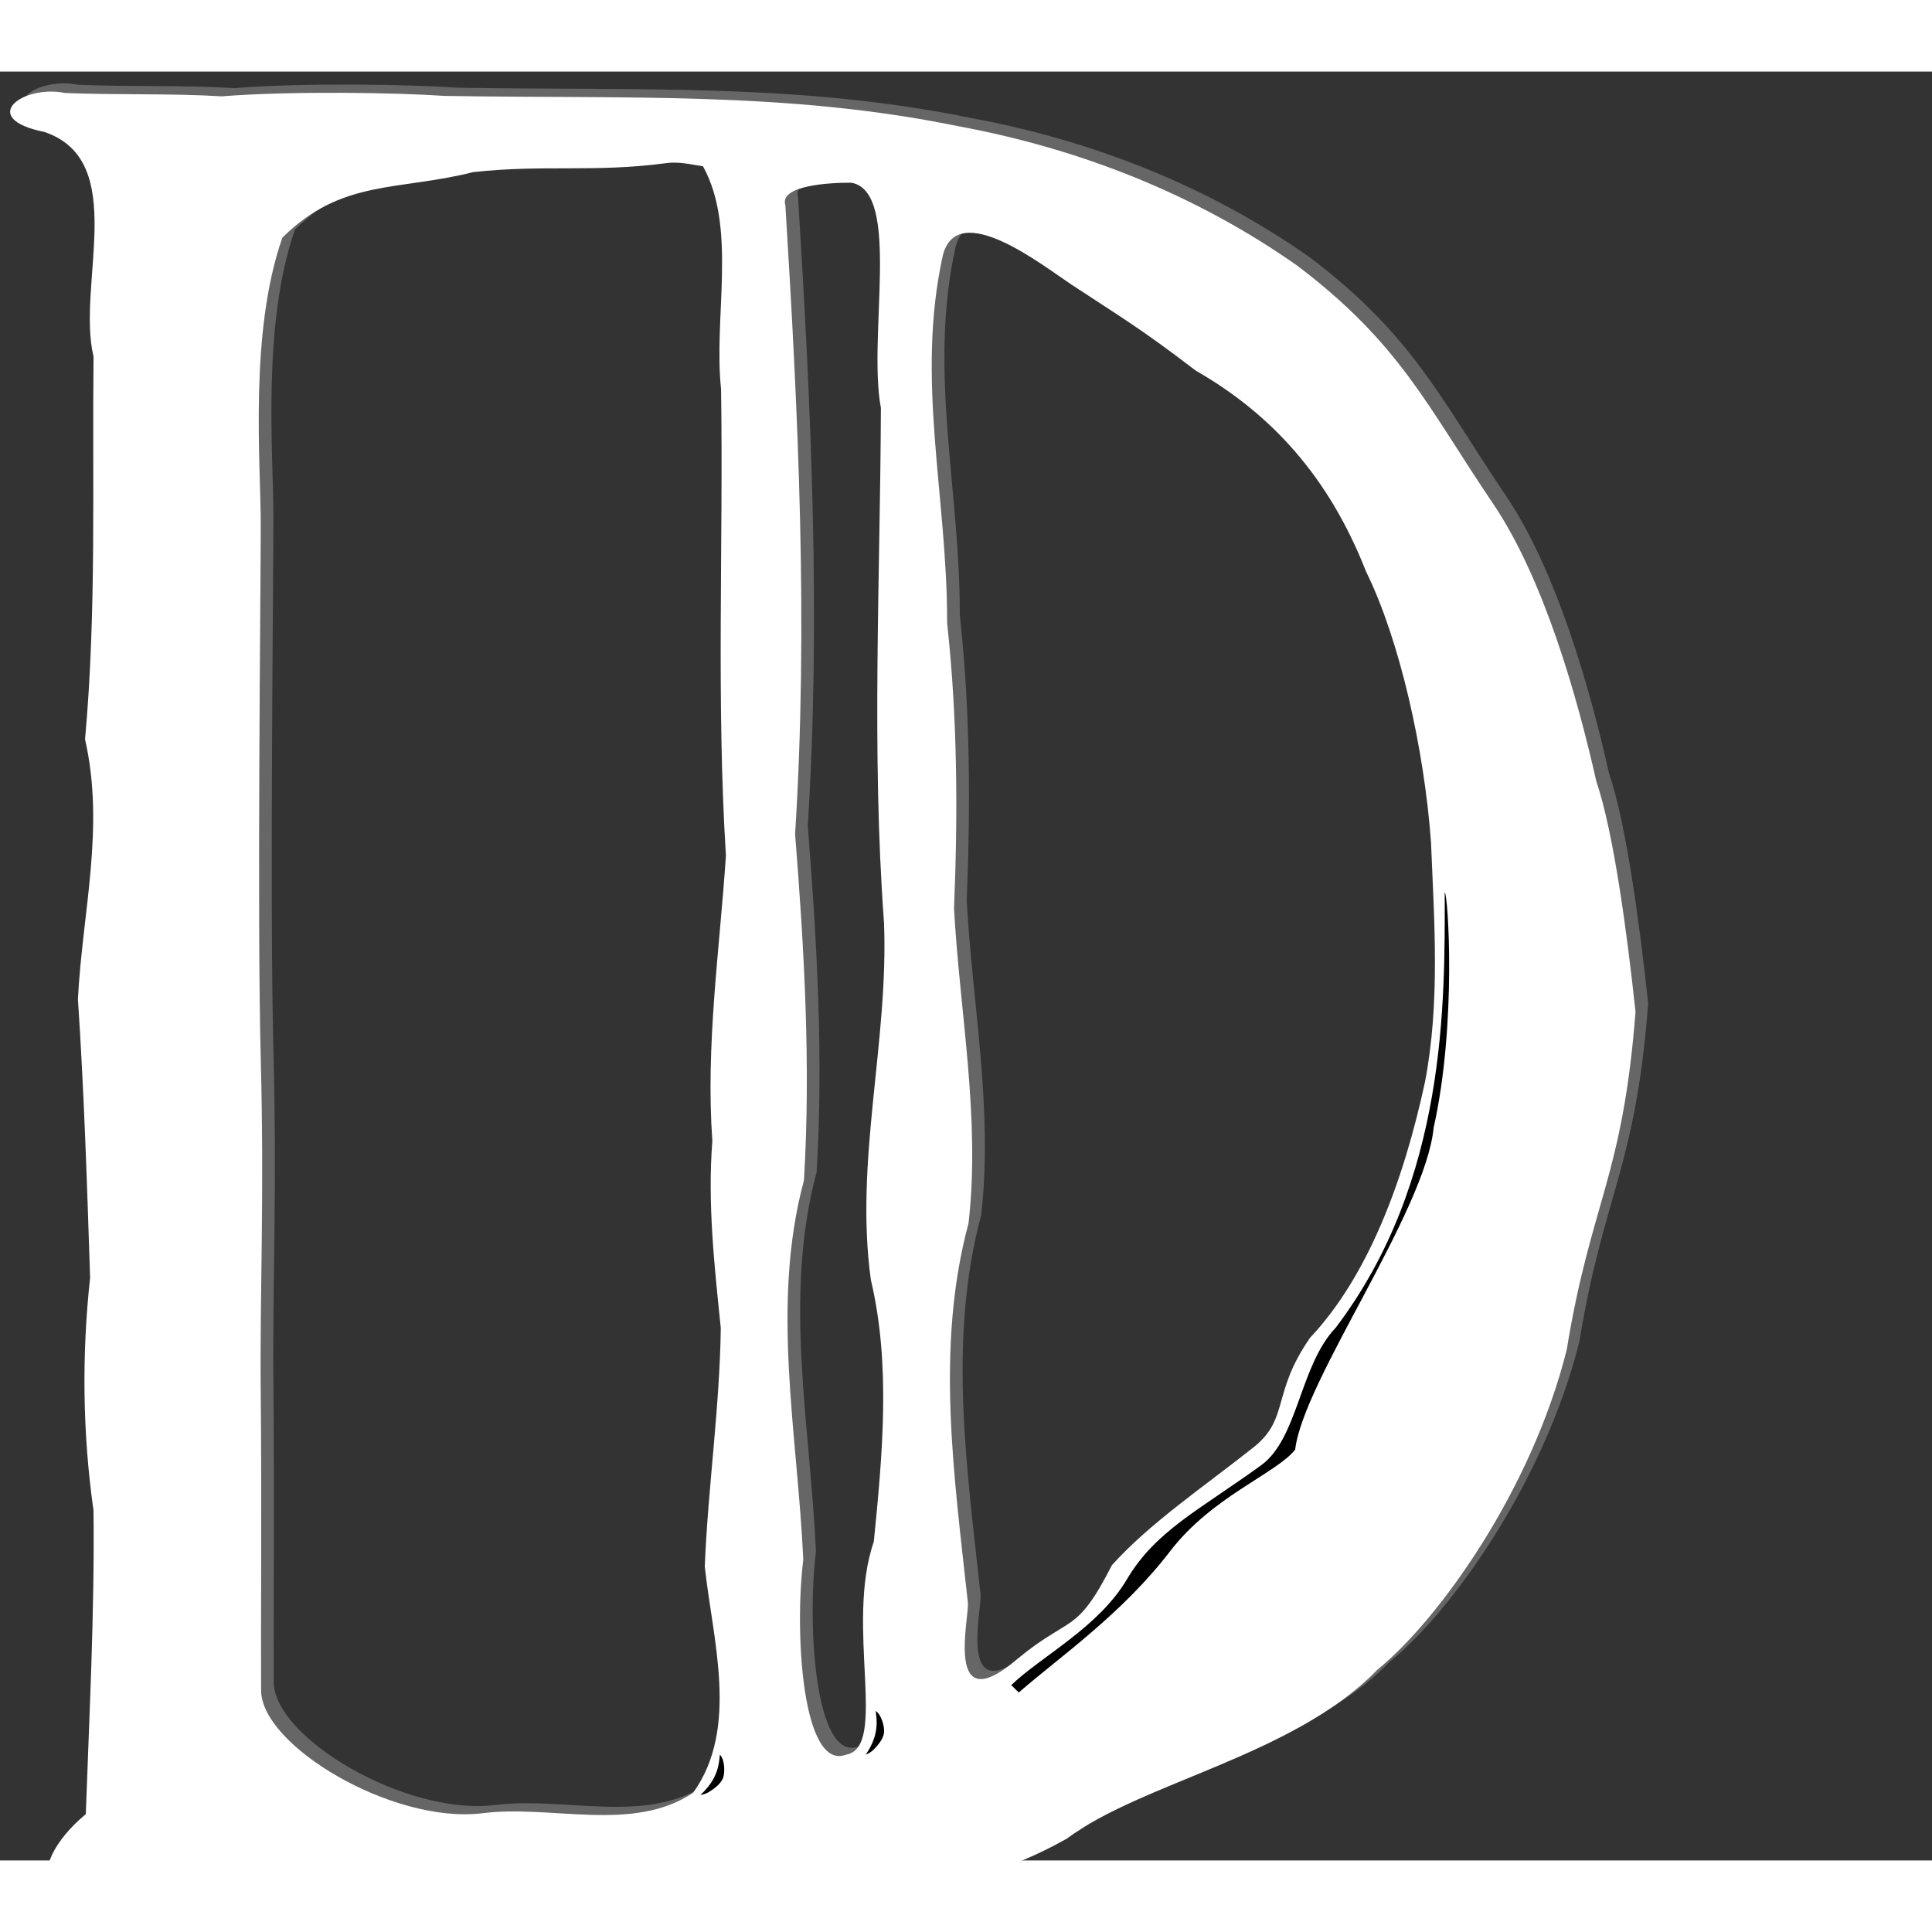 <?xml version="1.0" encoding="UTF-8" standalone="no"?>
<svg
   xmlns:dc="http://purl.org/dc/elements/1.1/"
   xmlns:cc="http://creativecommons.org/ns#"
   xmlns:rdf="http://www.w3.org/1999/02/22-rdf-syntax-ns#"
   xmlns:svg="http://www.w3.org/2000/svg"
   xmlns="http://www.w3.org/2000/svg"
   xmlns:sodipodi="http://sodipodi.sourceforge.net/DTD/sodipodi-0.dtd"
   xmlns:inkscape="http://www.inkscape.org/namespaces/inkscape"
   version="1.0"
   width="644pt"
   height="644pt"
   viewBox="0 0 540 500"
   preserveAspectRatio="xMidYMid meet"
   id="svg871"
   sodipodi:docname="D1b.svg"
   inkscape:version="0.92.3 (2405546, 2018-03-11)">
  <rect x="0" y="0" width="540" height="500" fill="#333333" stroke="none"/>
  <defs
     id="defs875" />
  <sodipodi:namedview
     pagecolor="#000000"
     bordercolor="#666666"
     borderopacity="1"
     objecttolerance="10"
     gridtolerance="10"
     guidetolerance="10"
     inkscape:pageopacity="0"
     inkscape:pageshadow="2"
     inkscape:window-width="1366"
     inkscape:window-height="682"
     id="namedview873"
     showgrid="false"
     inkscape:zoom="0.42656978"
     inkscape:cx="794.71059"
     inkscape:cy="345.09027"
     inkscape:window-x="0"
     inkscape:window-y="31"
     inkscape:window-maximized="1"
     inkscape:current-layer="layer3"
     showguides="true"
     inkscape:guide-bbox="true"
     inkscape:measure-start="318.509,520.087"
     inkscape:measure-end="97.7344,522.705"
     inkscape:snap-others="false"
     inkscape:object-nodes="false"
     inkscape:snap-nodes="false" />
  <g
     inkscape:groupmode="layer"
     id="layer1"
     inkscape:label="Layer 1"
     style="display:none">
    <g
       style="fill:#ff0000;stroke:none"
       transform="matrix(0.1,0,0,-0.1,600.043,669.094)"
       id="g862">
      <path
         inkscape:connector-curvature="0"
         d="m 1205,5801 c -153,-16 -186,-50 -87,-89 72,-28 147,-85 187,-140 l 30,-44 8,-591 c 6,-443 5,-615 -4,-682 -20,-154 -22,-273 -5,-395 24,-172 21,-271 -10,-361 -25,-72 -26,-79 -20,-259 3,-102 12,-261 21,-354 13,-138 14,-179 4,-220 -15,-65 -14,-104 8,-173 17,-53 17,-57 -5,-141 -27,-107 -27,-140 -1,-327 22,-157 22,-260 1,-850 l -7,-181 -48,-67 c -56,-79 -69,-127 -41,-158 49,-54 128,-65 329,-47 106,10 234,11 530,5 215,-4 467,-6 560,-2 94,3 312,10 485,15 173,5 357,15 409,21 198,23 348,75 669,234 125,61 271,126 324,144 243,81 548,365 749,697 85,142 119,226 129,318 5,46 26,140 49,212 51,165 71,244 121,489 23,116 53,230 70,272 34,81 38,146 15,212 -8,23 -21,95 -30,159 -9,64 -24,164 -35,222 -10,58 -26,158 -35,223 -19,142 -25,159 -75,213 -28,31 -44,61 -60,115 -31,107 -36,120 -114,274 -130,257 -313,507 -493,675 -115,107 -200,162 -336,220 -62,26 -143,63 -182,82 -38,20 -103,47 -143,62 -92,33 -398,108 -572,140 -304,56 -347,58 -1325,67 -500,4 -930,10 -955,12 -25,3 -76,2 -115,-2 z m 1608,-212 c 28,-7 47,-23 73,-59 55,-76 76,-76 210,1 36,20 46,21 67,12 14,-7 34,-27 44,-45 17,-30 18,-69 18,-483 0,-247 -4,-580 -9,-740 -6,-216 -5,-340 4,-485 21,-303 18,-524 -9,-730 -17,-126 -24,-228 -25,-365 -1,-188 -1,-191 27,-252 l 28,-63 -10,-282 c -7,-180 -16,-307 -26,-348 -21,-93 -19,-204 6,-307 25,-103 31,-277 10,-335 -7,-21 -26,-49 -43,-63 -28,-24 -36,-26 -82,-19 -76,11 -115,6 -176,-22 -60,-27 -156,-43 -266,-44 -95,0 -381,28 -474,46 -155,31 -266,106 -320,218 -56,115 -65,170 -63,386 1,107 5,953 10,1880 l 8,1685 27,47 c 31,51 76,87 216,172 224,135 287,157 538,185 87,10 164,19 169,20 6,0 27,-4 48,-10 z m 846,-138 c 58,-26 151,-65 206,-86 176,-66 265,-120 457,-278 62,-52 154,-121 204,-154 152,-102 205,-174 313,-429 33,-76 75,-168 94,-204 58,-108 90,-261 107,-509 6,-86 15,-210 20,-276 15,-177 13,-229 -15,-341 -13,-56 -31,-157 -39,-225 -20,-157 -35,-213 -90,-338 -57,-130 -87,-181 -146,-246 -29,-32 -56,-76 -69,-111 -95,-257 -100,-264 -232,-335 -87,-46 -115,-69 -205,-161 -81,-83 -112,-123 -134,-172 -51,-113 -177,-198 -310,-211 -87,-8 -112,-21 -139,-74 -23,-43 -78,-95 -127,-119 -53,-25 -85,-9 -106,53 -23,66 -22,126 2,227 26,107 25,194 -2,376 -28,190 -31,591 -4,682 32,109 38,190 32,420 -4,171 -10,249 -26,325 -24,113 -28,364 -10,600 5,78 7,404 3,810 -3,374 -3,701 1,727 9,62 38,98 78,98 17,0 79,-22 137,-49 z"
         id="path860"
         style="fill:#ff0000" />
    </g>
  </g>
  <g
     inkscape:groupmode="layer"
     id="layer2"
     inkscape:label="Layer 2"
     style="display:inline" />
  <g
     inkscape:groupmode="layer"
     id="layer3"
     inkscape:label="Layer 3"
     style="display:inline">
    <g
       id="g33"
       transform="translate(-708.559,-82.636)">
      <path
         sodipodi:nodetypes="ccccccccscccccccsccccccccccccczzzzcccccccccccccccscccccsccsccccs"
         inkscape:connector-curvature="0"
         id="path2226"
         d="m 730.361,86.334 c -12.097,-2.443 -24.608,7.13 -5.812,10.898 23.849,8.099 8.861,42.789 13.696,62.749 -0.379,35.696 0.858,71.44 -2.374,107.016 5.617,24.568 -0.76,48.366 -1.988,72.62 1.738,26.003 2.571,52.323 3.404,77.879 -2.328,21.248 -2.14,43.236 0.951,65.036 0.323,28.302 -1.159,56.585 -2.153,84.863 -8.71,7.245 -13.344,15.977 -9.713,21.992 3.61,5.98 15.429,4.092 26.729,5.745 51.384,-3.38 102.958,1.4 154.389,-2.038 35.422,-0.588 70.982,-0.858 102.755,-18.828 21.024,-15.781 63.592,-23.196 86.805,-47.209 17.106,-13.844 43.154,-50.157 52.969,-89.512 6.687,-41.078 15.655,-48.11 19.215,-94.401 -2.348,-21.918 -6.078,-50.067 -10.976,-64.507 -5.327,-23.695 -14.67,-56.571 -28.83,-77.518 -18.409,-27.233 -25.855,-44.62 -54.642,-66.458 -28.335,-19.966 -60.769,-32.742 -94.828,-39.044 -47.9,-9.842 -93.046,-7.589 -143.625,-8.477 -13.036,-0.897 -42.373,-1.443 -62.224,0.12 -14.572,-0.872 -29.21,-0.332 -43.749,-0.928 z m 178.23,20.481 c 9.569,17.316 2.896,42.089 5.052,62.289 0.649,43.479 -1.348,86.956 1.356,130.385 -1.774,26.571 -5.697,52.991 -3.794,79.721 -1.373,17.542 0.581,34.953 2.358,52.288 -0.294,22.332 -3.576,44.487 -4.477,66.678 2.187,20.46 9.693,45.183 -3.235,63.228 -16.941,11.36 -39.685,3.227 -59.092,5.764 -25.01,2.922 -61.584,-18.87 -61.681,-34.343 -0.097,-15.473 0.194,-53.344 -0.097,-82.796 -0.292,-29.452 1.045,-53.203 0,-93.81 -1.045,-40.607 0,-131.626 0,-149.16 0,-17.534 -3.282,-53.656 6.033,-80.277 16.524,-16.453 32.309,-13.02 53.342,-18.335 19.724,-2.178 33.805,0.166 53.833,-2.495 3.508,-0.522 6.965,0.338 10.401,0.863 z m 41.448,4.595 c 14.076,2.434 4.521,42.945 8.276,62.959 -0.196,47.975 -2.649,95.953 0.868,143.867 1.319,33.37 -8.289,66.57 -3.667,99.851 5.621,23.687 3.22,49.046 0.817,73.167 -8.109,23.401 4.111,57.506 -7.762,59.523 -12.167,4.571 -14.492,-33.88 -11.951,-54.514 -1.597,-35.195 -9.177,-71.221 0.186,-106.014 1.949,-32.253 0.073,-64.69 -2.472,-96.792 3.704,-58.531 0.9,-117.311 -2.724,-175.795 -1.734,-5.537 12.551,-6.304 18.429,-6.252 z m 61.456,28.412 c 13.427,8.881 18.949,11.949 34.824,24.104 20.865,11.969 37.124,29.427 47.584,56.13 9.515,19.353 16.298,49.912 18.169,75.696 0.902,22.212 2.579,44.763 -1.677,66.976 -5.978,27.718 -15.928,54.322 -32.134,71.529 -10.887,15.7 -5.653,22.584 -15.868,30.671 -14.331,11.346 -28.809,21.033 -39.495,32.863 -10.088,19.757 -11.628,13.971 -26.424,26.217 -20.667,17.693 -13.397,-11.541 -13.85,-15.754 -3.772,-35.029 -9.177,-71.221 0.186,-106.014 3.351,-29.431 -2.423,-58.623 -4.052,-87.872 1.082,-26.703 0.986,-53.29 -1.935,-79.904 0.106,-35.13 -8.871,-67.981 -1.195,-102.76 4.097,-16.007 27.956,2.886 35.867,8.119 z"
         style="display:inline;opacity:1;vector-effect:none;fill:#666666;fill-opacity:1;stroke:none;stroke-width:0.1;stroke-linecap:butt;stroke-linejoin:miter;stroke-miterlimit:4;stroke-dasharray:none;stroke-dashoffset:0;stroke-opacity:1" />
      <path
         style="display:inline;opacity:1;vector-effect:none;fill:#ffffff;fill-opacity:1;stroke:none;stroke-width:0.1;stroke-linecap:butt;stroke-linejoin:miter;stroke-miterlimit:4;stroke-dasharray:none;stroke-dashoffset:0;stroke-opacity:1"
         d="m 726.818,88.632 c -12.097,-2.443 -24.608,7.13 -5.812,10.898 23.849,8.099 8.861,42.789 13.696,62.749 -0.379,35.696 0.858,71.44 -2.374,107.016 5.617,24.568 -0.76,48.366 -1.988,72.62 1.738,26.003 2.571,52.323 3.404,77.879 -2.328,21.248 -2.14,43.236 0.951,65.036 0.323,28.302 -1.159,56.585 -2.153,84.863 -8.71,7.245 -13.344,15.977 -9.713,21.992 3.61,5.98 15.429,4.092 26.729,5.745 51.384,-3.38 102.958,1.4 154.389,-2.038 35.422,-0.588 70.982,-0.858 102.755,-18.828 21.024,-15.781 63.592,-23.196 86.805,-47.209 17.106,-13.844 43.154,-50.157 52.969,-89.512 6.687,-41.078 15.655,-48.11 19.215,-94.401 -2.348,-21.918 -6.078,-50.067 -10.976,-64.507 -5.327,-23.695 -14.67,-56.571 -28.83,-77.518 -18.409,-27.233 -25.855,-44.62 -54.642,-66.458 -28.335,-19.966 -60.769,-32.742 -94.828,-39.044 -47.9,-9.842 -93.046,-7.589 -143.625,-8.477 -13.036,-0.897 -42.373,-1.443 -62.224,0.12 -14.572,-0.872 -29.21,-0.332 -43.749,-0.928 z m 178.23,20.481 c 9.569,17.316 2.896,42.089 5.052,62.289 0.649,43.479 -1.348,86.956 1.356,130.385 -1.774,26.571 -5.697,52.991 -3.794,79.721 -1.373,17.542 0.581,34.953 2.358,52.288 -0.294,22.332 -3.576,44.487 -4.477,66.678 2.187,20.46 9.693,45.183 -3.235,63.228 -16.941,11.36 -39.685,3.227 -59.092,5.764 -25.01,2.922 -61.584,-18.87 -61.681,-34.343 -0.097,-15.473 0.194,-53.344 -0.097,-82.796 -0.292,-29.452 1.045,-53.203 0,-93.81 -1.045,-40.607 0,-131.626 0,-149.16 0,-17.534 -3.282,-53.656 6.033,-80.277 16.524,-16.453 32.309,-13.02 53.342,-18.335 19.724,-2.178 33.805,0.166 53.833,-2.495 3.508,-0.522 6.965,0.338 10.401,0.863 z m 41.448,4.595 c 14.076,2.434 4.521,42.945 8.276,62.959 -0.196,47.975 -2.649,95.953 0.868,143.867 1.319,33.37 -8.289,66.57 -3.667,99.851 5.621,23.687 3.22,49.046 0.817,73.167 -8.109,23.401 4.111,57.506 -7.762,59.523 -12.167,4.571 -14.492,-33.88 -11.951,-54.514 -1.597,-35.195 -9.177,-71.221 0.186,-106.014 1.949,-32.253 0.073,-64.69 -2.472,-96.792 3.704,-58.531 0.9,-117.311 -2.724,-175.795 -1.734,-5.537 12.551,-6.304 18.429,-6.252 z m 61.456,28.412 c 13.427,8.881 18.949,11.949 34.824,24.104 20.865,11.969 37.124,29.427 47.584,56.13 9.515,19.353 16.298,49.912 18.169,75.696 0.902,22.212 2.579,44.763 -1.677,66.976 -5.978,27.718 -15.928,54.322 -32.134,71.529 -10.887,15.7 -5.653,22.584 -15.868,30.671 -14.331,11.346 -28.809,21.033 -39.495,32.863 -10.088,19.757 -11.628,13.971 -26.424,26.217 -20.667,17.693 -13.397,-11.541 -13.85,-15.754 -3.772,-35.029 -9.177,-71.221 0.186,-106.014 3.351,-29.431 -2.423,-58.623 -4.052,-87.872 1.082,-26.703 0.986,-53.29 -1.935,-79.904 0.106,-35.13 -8.871,-67.981 -1.195,-102.76 4.097,-16.007 27.956,2.886 35.867,8.119 z"
         id="path867"
         inkscape:connector-curvature="0"
         sodipodi:nodetypes="ccccccccscccccccsccccccccccccczzzzcccccccccccccccscccccsccsccccs" />
      <path
         sodipodi:nodetypes="ccccccccsssssssscc"
         inkscape:connector-curvature="0"
         id="path2231"
         d="m 740.139,130.96 3.146,10.414 -0.842,43.19 2.047,44.494 -1.172,79.537 -0.442,57.253 -0.404,44.845 -3.546,-17.798 c -0.061,-14.849 0.124,-29.416 0.355,-43.867 0.089,-5.604 -1.99,-13.903 -1.899,-19.482 0.073,-4.457 2.319,-6.197 2.379,-10.65 0.182,-13.32 0.283,-26.641 0.143,-40.095 -0.044,-4.239 1.346,-7.919 1.343,-12.18 -0.002,-3.211 -2.663,-8.545 -2.664,-11.757 -0.01,-30.937 0.037,-61.916 0.161,-93.244 0.015,-3.722 1.588,-7.45 1.613,-11.187 0.039,-5.961 -0.544,-11.627 -0.506,-17.624 z"
         style="color:#ffffff;font-style:normal;font-variant:normal;font-weight:normal;font-stretch:normal;font-size:medium;line-height:normal;font-family:sans-serif;font-variant-ligatures:normal;font-variant-position:normal;font-variant-caps:normal;font-variant-numeric:normal;font-variant-alternates:normal;font-feature-settings:normal;text-indent:0;text-align:start;text-decoration:none;text-decoration-line:none;text-decoration-style:solid;text-decoration-color:#000000;letter-spacing:normal;word-spacing:normal;text-transform:none;writing-mode:lr-tb;direction:ltr;text-orientation:mixed;dominant-baseline:auto;baseline-shift:baseline;text-anchor:start;white-space:normal;shape-padding:0;clip-rule:nonzero;display:inline;overflow:visible;visibility:visible;opacity:1;isolation:auto;mix-blend-mode:normal;color-interpolation:sRGB;color-interpolation-filters:linearRGB;solid-color:#000000;solid-opacity:1;vector-effect:none;fill:#ffffff;fill-opacity:1;fill-rule:nonzero;stroke:none;stroke-width:0.75px;stroke-linecap:butt;stroke-linejoin:miter;stroke-miterlimit:4;stroke-dasharray:none;stroke-dashoffset:0;stroke-opacity:1;color-rendering:auto;image-rendering:auto;shape-rendering:auto;text-rendering:auto;enable-background:accumulate" />
      <path
         sodipodi:nodetypes="cccsccsscc"
         inkscape:connector-curvature="0"
         id="path2237"
         d="m 1112.365,312.013 c 0.874,0.277 3.461,36.518 -3.099,65.822 -2.264,23.435 -36.438,70.626 -38.705,89.98 -5.215,6.622 -23.194,13.075 -34.907,28.337 -13.524,17.621 -30.546,29.286 -42.348,39.542 l -2.112,-2.058 c 8.38,-8.048 24.39,-16.133 32.312,-29.531 8.064,-13.637 20.233,-19.369 37.526,-31.908 10.416,-7.552 10.778,-27.91 20.863,-38.459 31.234,-41.229 30.484,-91.456 30.471,-121.724 z"
         style="display:inline;opacity:1;vector-effect:none;fill:#000000;fill-opacity:1;stroke:none;stroke-width:0.1;stroke-linecap:butt;stroke-linejoin:miter;stroke-miterlimit:4;stroke-dasharray:none;stroke-dashoffset:0;stroke-opacity:1" />
      <path
         sodipodi:nodetypes="cacaacc"
         inkscape:connector-curvature="0"
         id="path2275"
         d="m 903.051,564.886 c 1.539,-1.106 3.63,-3.352 4.727,-5.509 1.08,-2.125 1.485,-4.049 1.639,-6.962 1.802,0.706 2.253,4.427 1.773,6.681 -0.363,1.707 -1.864,3.067 -3.288,4.076 -1.4,0.99 -2.348,1.496 -4.85,1.714 -2e-5,1e-5 2e-5,-10e-6 2e-5,-10e-6 z"
         style="display:inline;fill:#000000;stroke:#ffffff;stroke-width:0.75px;stroke-linecap:butt;stroke-linejoin:miter;stroke-opacity:1" />
      <path
         style="display:inline;fill:#000000;stroke:#ffffff;stroke-width:0.75px;stroke-linecap:butt;stroke-linejoin:miter;stroke-opacity:1"
         d="m 949.417,553.886 c 1.252,-1.423 2.786,-4.081 3.371,-6.429 0.576,-2.313 0.539,-4.279 0.036,-7.152 1.915,0.284 3.188,3.81 3.226,6.113 0.029,1.745 -1.128,3.407 -2.291,4.709 -1.142,1.279 -1.952,1.985 -4.342,2.758 -10e-6,0 2e-5,-1e-5 2e-5,-1e-5 z"
         id="path2277"
         inkscape:connector-curvature="0"
         sodipodi:nodetypes="cacaacc" />
    </g>
  </g>
</svg>
